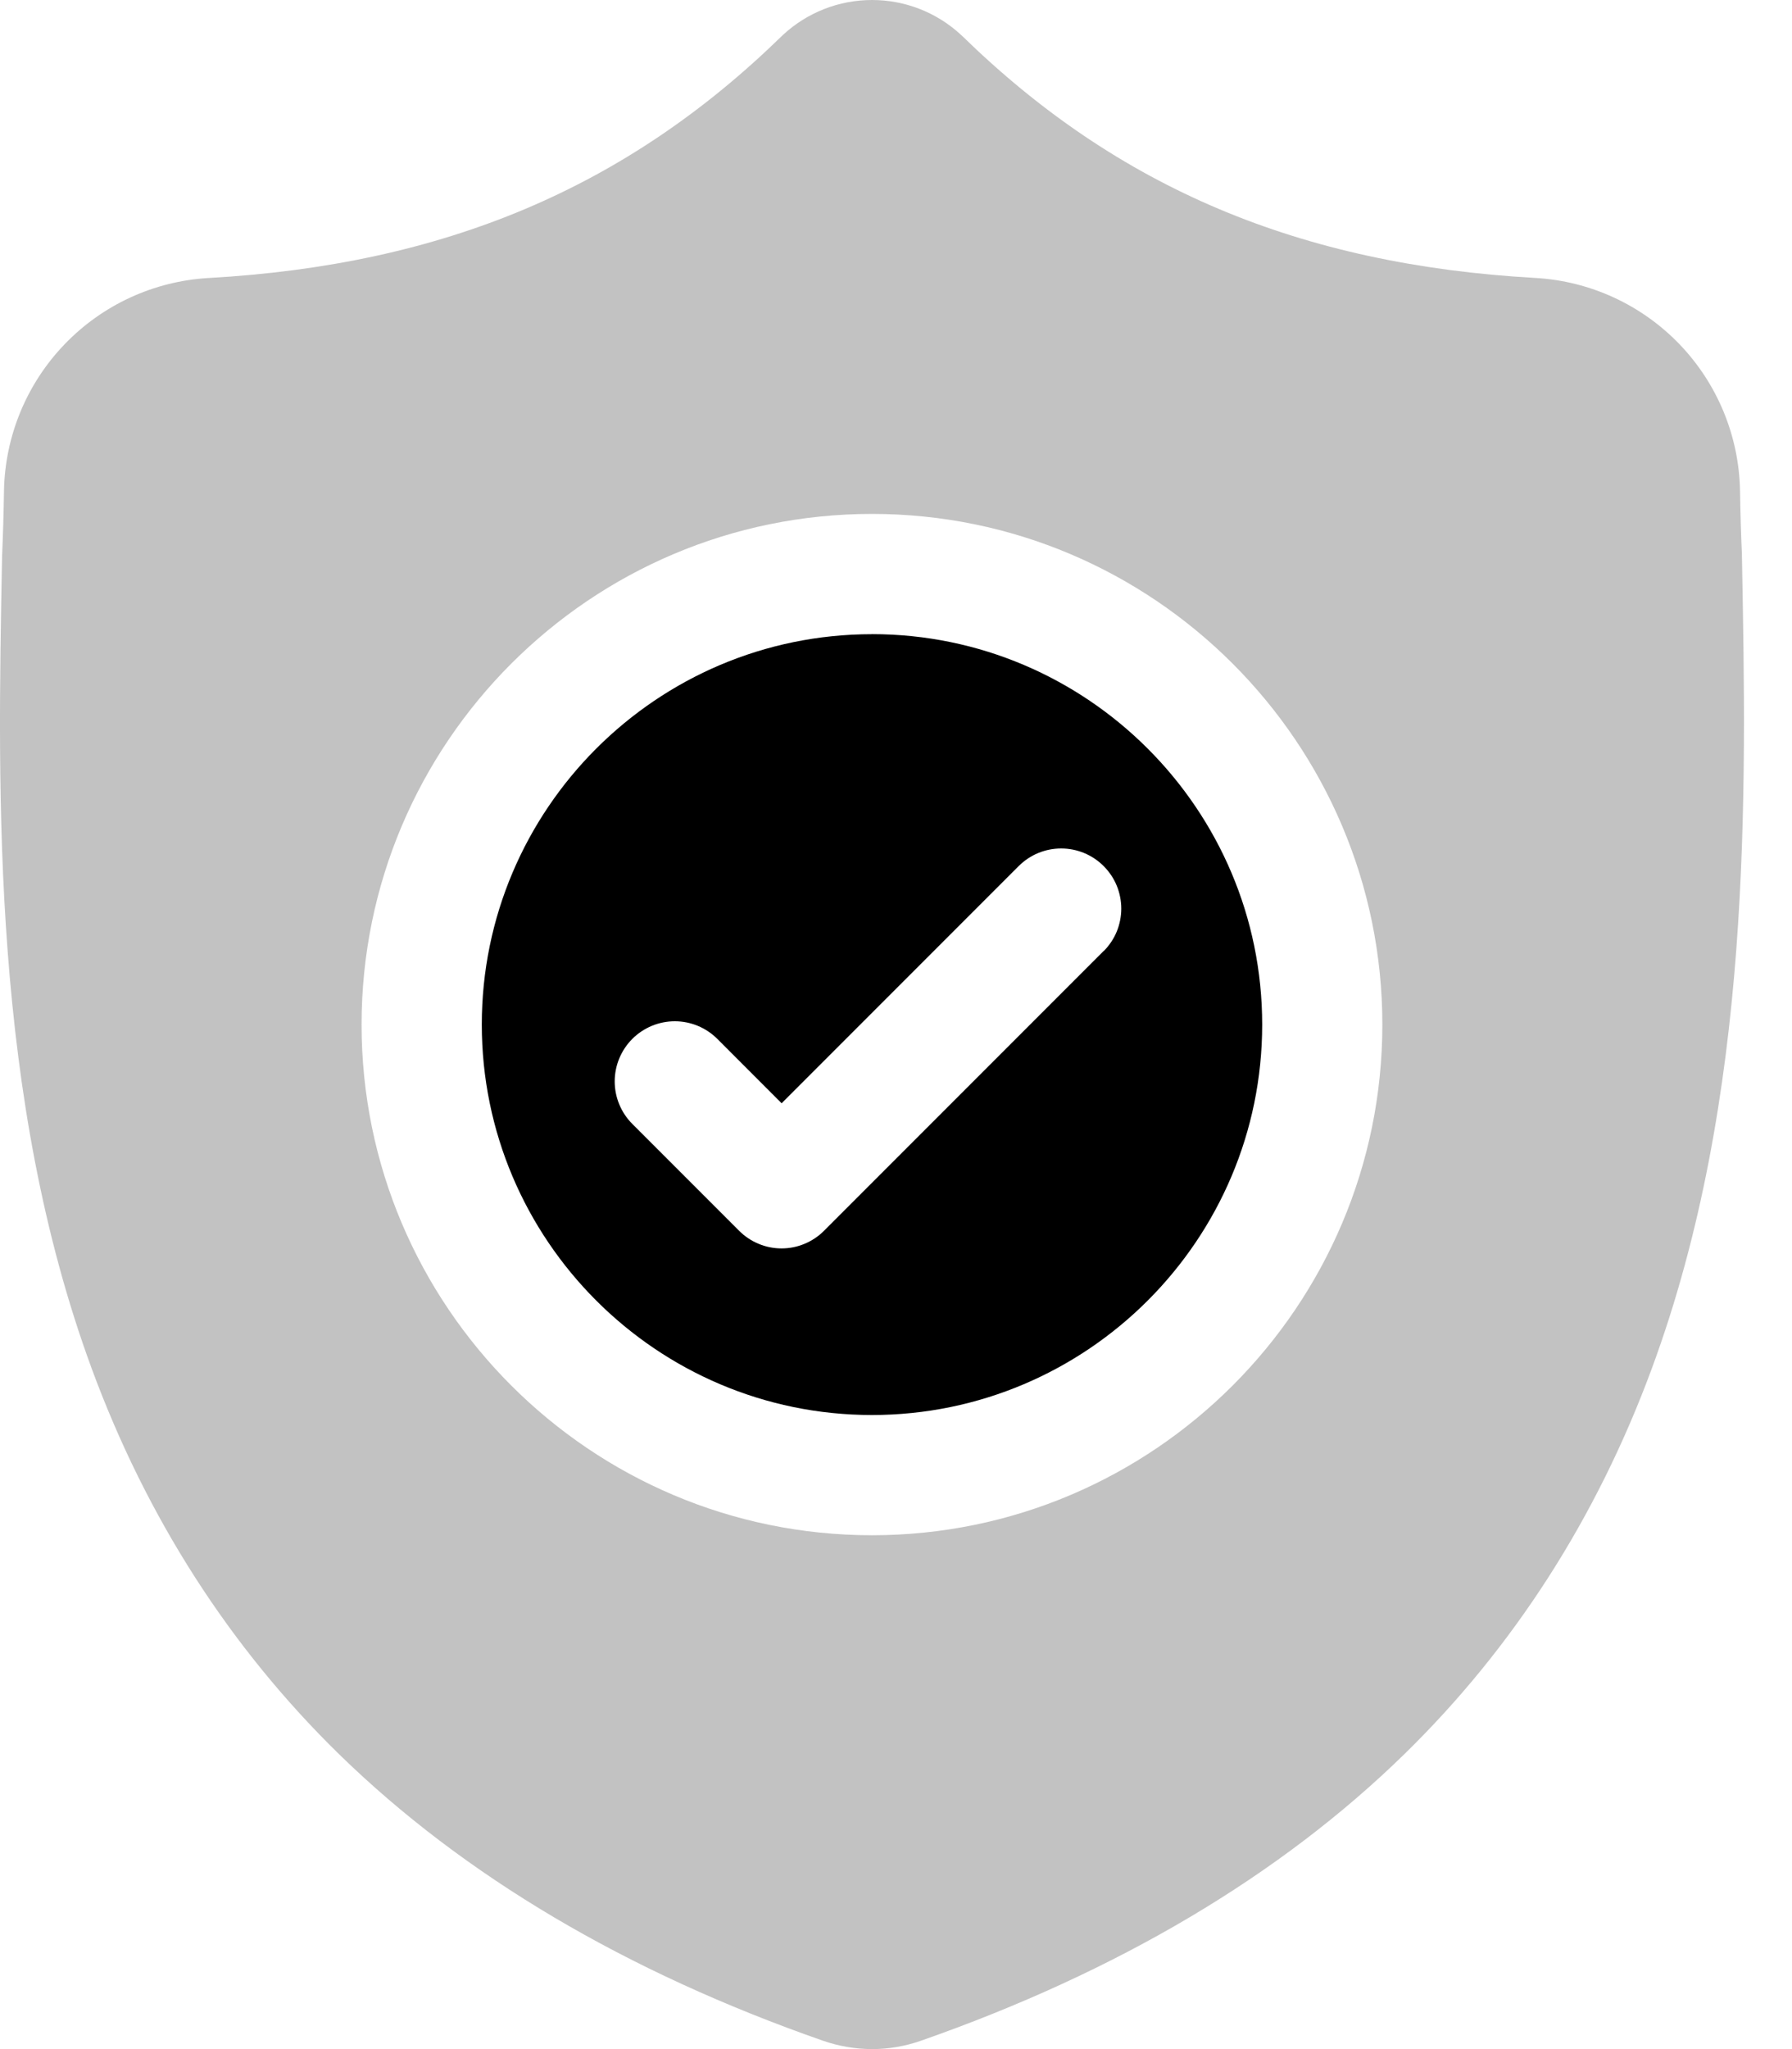 <svg width="35" height="40" viewBox="0 0 35 40" fill="none" xmlns="http://www.w3.org/2000/svg">
<path d="M17.03 12.38C12.828 12.38 9.41 15.798 9.41 20C9.41 24.203 12.828 27.622 17.03 27.622C21.233 27.622 24.652 24.203 24.652 20.001C24.652 15.798 21.232 12.379 17.031 12.379L17.03 12.38ZM21.555 18.565L16.095 24.025C15.986 24.134 15.857 24.221 15.714 24.28C15.572 24.34 15.419 24.37 15.265 24.37C15.111 24.37 14.958 24.34 14.816 24.28C14.673 24.221 14.544 24.134 14.435 24.025L12.35 21.94C12.13 21.72 12.006 21.421 12.006 21.11C12.006 20.799 12.13 20.5 12.35 20.28C12.57 20.06 12.869 19.936 13.18 19.936C13.491 19.936 13.79 20.06 14.01 20.28L15.266 21.537L19.896 16.907C20.005 16.798 20.134 16.711 20.277 16.652C20.419 16.593 20.572 16.563 20.726 16.563C20.88 16.563 21.033 16.593 21.175 16.652C21.318 16.711 21.447 16.798 21.556 16.907C21.665 17.016 21.752 17.145 21.811 17.288C21.869 17.43 21.9 17.583 21.9 17.737C21.9 17.891 21.869 18.044 21.811 18.186C21.752 18.328 21.665 18.458 21.556 18.567L21.555 18.565Z" fill="black"/>
<path opacity="0.24" d="M34.022 10.853V10.822C34.004 10.438 33.992 10.032 33.985 9.579C33.965 8.511 33.543 7.49 32.803 6.72C32.062 5.95 31.059 5.488 29.993 5.426C25.394 5.169 21.837 3.67 18.797 0.706L18.771 0.682C18.298 0.243 17.677 0 17.032 0C16.387 0 15.765 0.243 15.292 0.682L15.266 0.707C12.226 3.67 8.669 5.169 4.07 5.427C3.004 5.489 2.001 5.951 1.261 6.721C0.521 7.491 0.098 8.511 0.078 9.579C0.071 10.029 0.059 10.435 0.042 10.822L0.04 10.894C-0.05 15.584 -0.16 21.42 1.792 26.718C2.866 29.631 4.492 32.163 6.624 34.245C9.054 36.615 12.235 38.498 16.081 39.839C16.387 39.944 16.708 39.999 17.031 40C17.355 40 17.677 39.945 17.983 39.838C21.825 38.495 25.003 36.612 27.43 34.241C29.562 32.159 31.188 29.626 32.263 26.712C34.223 21.399 34.111 15.552 34.022 10.853ZM17.031 29.969C11.534 29.969 7.062 25.497 7.062 20.001C7.062 14.504 11.534 10.032 17.031 10.032C22.527 10.032 26.999 14.504 26.999 20.001C26.999 25.497 22.527 29.969 17.031 29.969Z" fill="black"/>
</svg>
